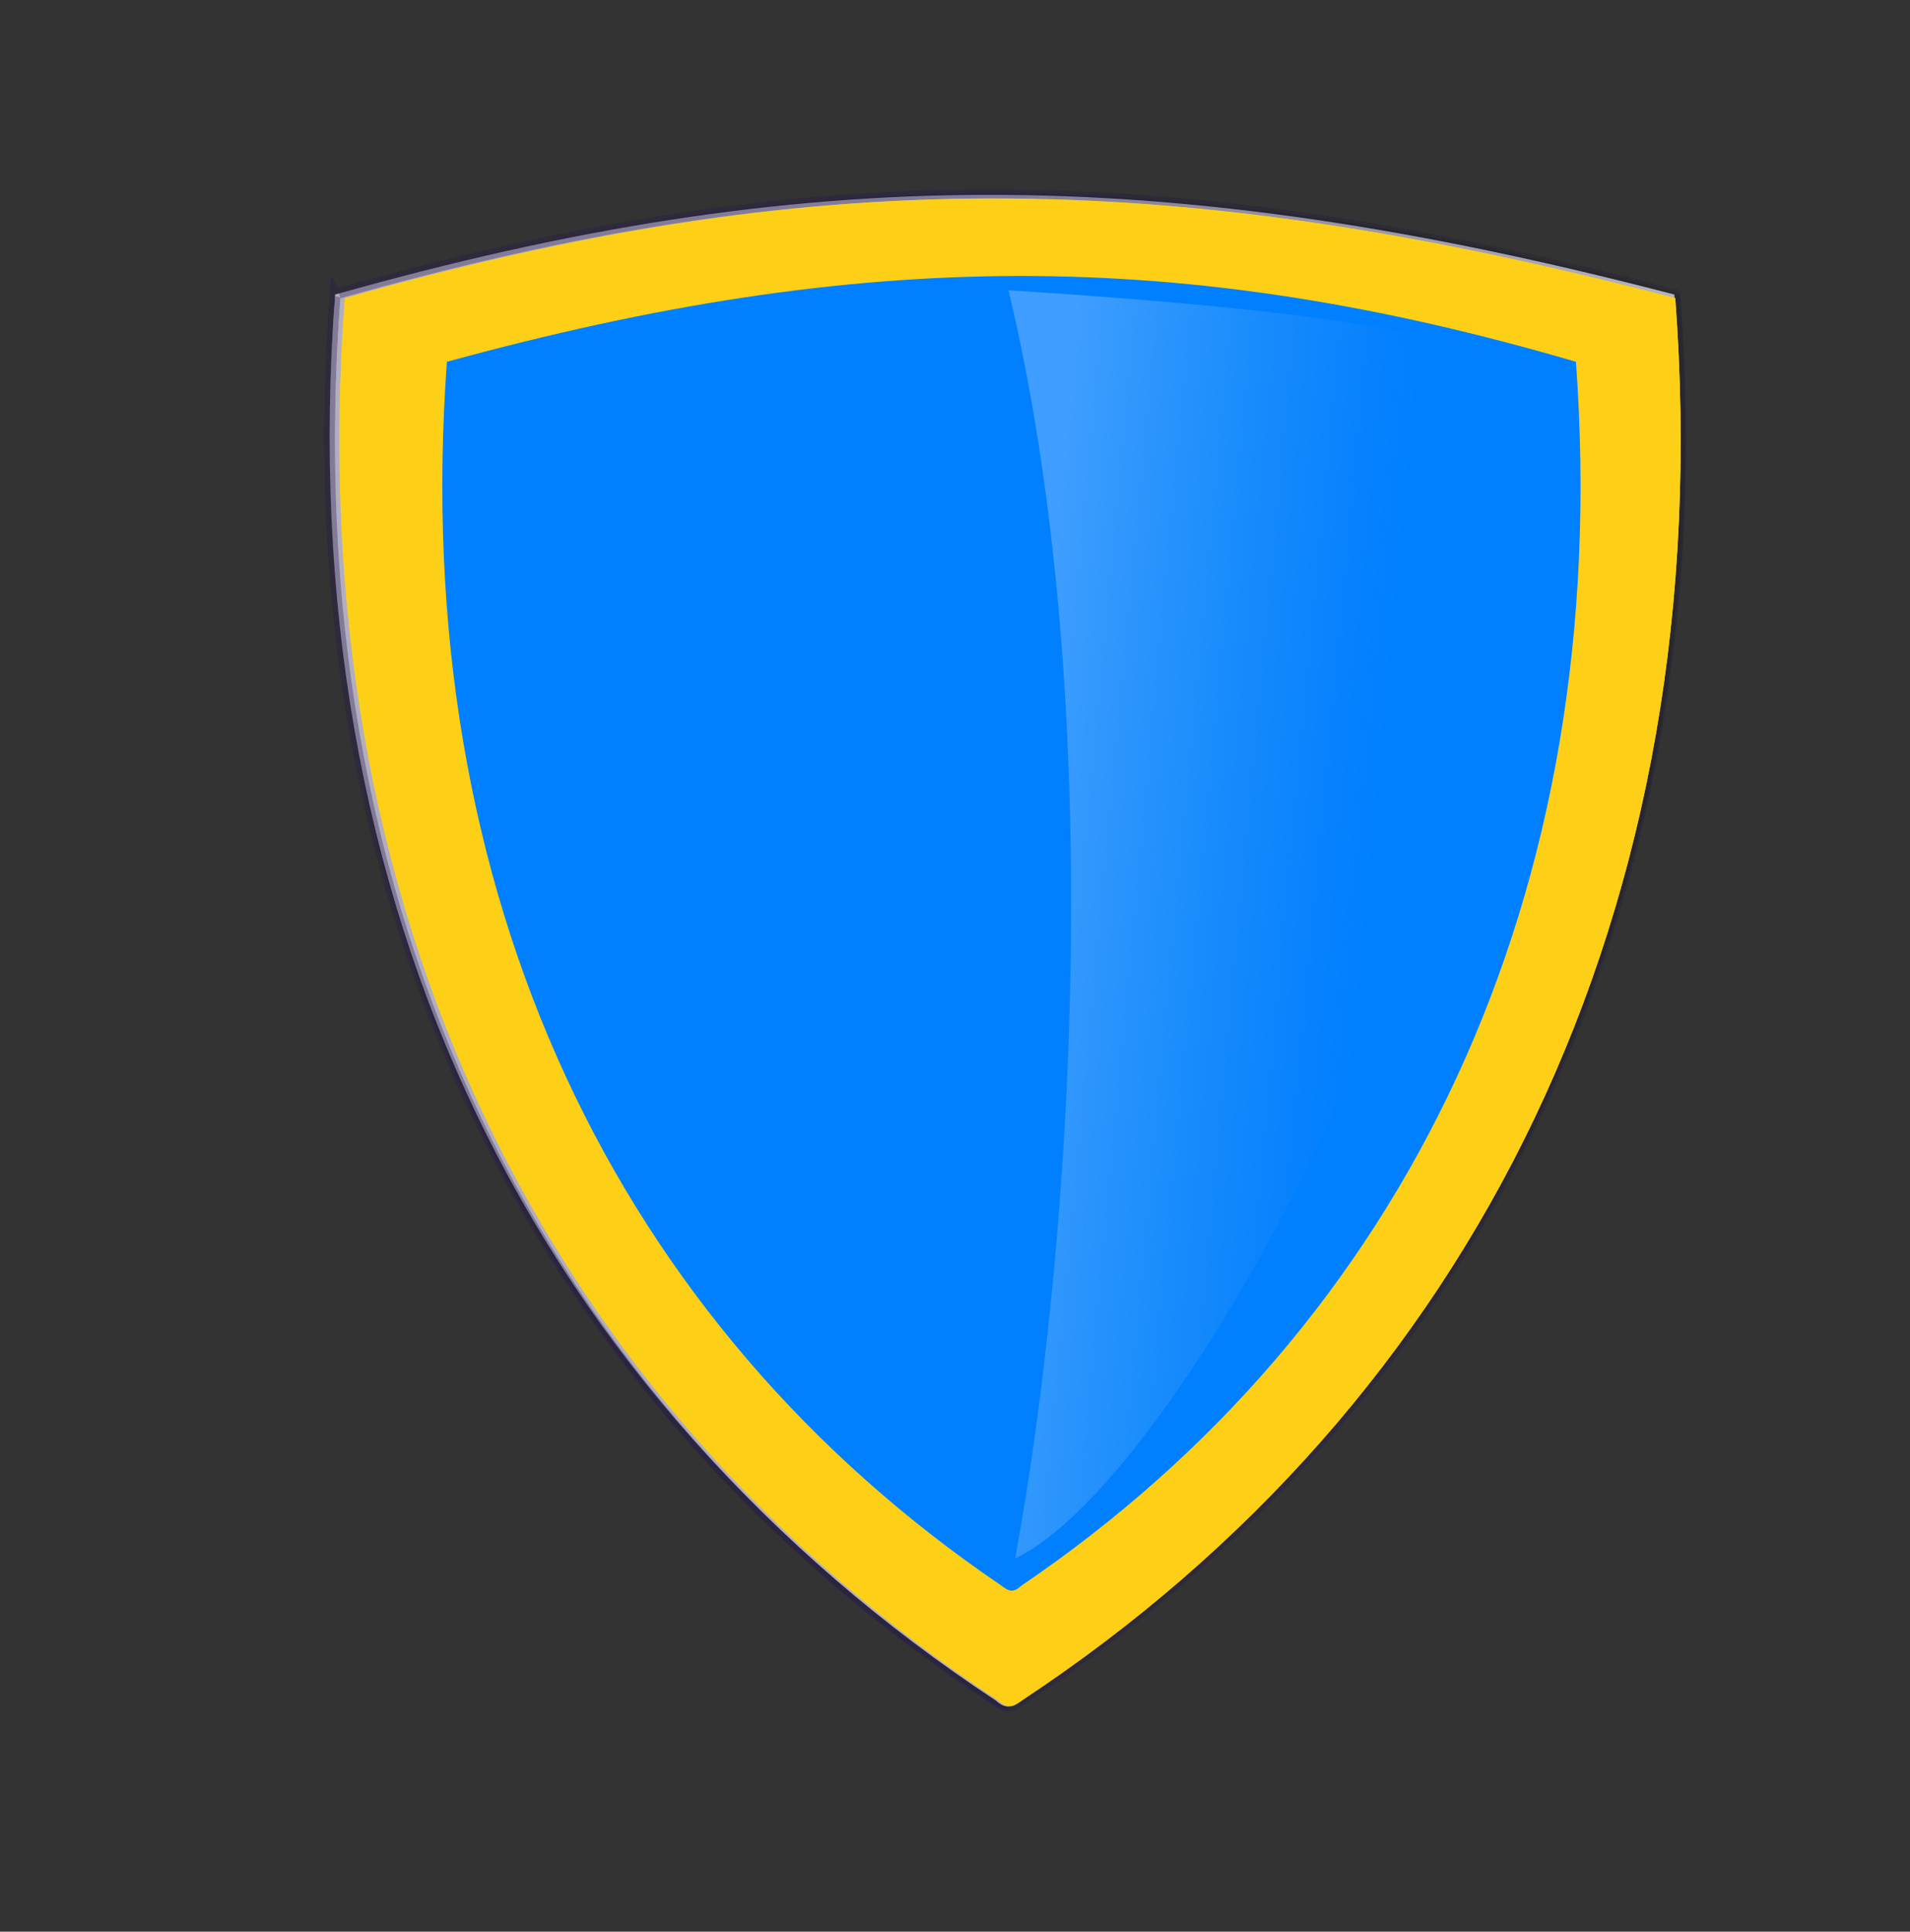 <?xml version='1.0' encoding='utf-8'?>
<svg xmlns="http://www.w3.org/2000/svg" xmlns:xlink="http://www.w3.org/1999/xlink" viewBox="0 0 161.01 162.85">
 <rect x="0" y="0" width="161.01" height="162.85" fill="#333333" stroke="none"/>
 <defs>
  <linearGradient id="m" x1=".08" x2=".718" y1=".249" y2=".397">
   <stop stop-color="#fefbfe" stop-opacity=".247" offset="0"/>
   <stop stop-color="#d9f0e8" stop-opacity=".122" offset=".5"/>
   <stop stop-color="#ccc" stop-opacity="0" offset="1"/>
  </linearGradient>
  <linearGradient id="j" x1="132.35" x2="30.35" y1="80.496" y2="156.68" gradientUnits="userSpaceOnUse">
   <stop stop-color="#d72906" offset="0"/>
   <stop stop-color="#684342" stop-opacity=".498" offset="1"/>
   <stop stop-opacity="0" offset="1"/>
  </linearGradient>
  <linearGradient id="l" x1=".584" x2="1.358" y1=".286" y2=".049" xlink:href="#a"/>
  <linearGradient id="k" x1=".584" x2="1.358" y1=".286" y2=".049" xlink:href="#a"/>
  <linearGradient id="i" x1="1.237" x2="-.149" y1=".364" y2=".5">
   <stop stop-color="#122f14" offset="0"/>
   <stop stop-opacity="0" offset="1"/>
  </linearGradient>
  <linearGradient id="h" x1=".584" x2="1.358" y1=".286" y2=".049" xlink:href="#a"/>
  <linearGradient id="a">
   <stop stop-color="#231949" stop-opacity=".339" offset="0"/>
   <stop stop-opacity="0" offset="1"/>
  </linearGradient>
 </defs>
 <g fill-rule="evenodd">
  <g fill="#fafafa">
   <path d="m28.25 24.824c-3.893 51.784 17.226 93.161 55.441 118.23 0.859 0.748 1.233 0.569 2.124-0.074 38.141-25.075 59.217-66.423 55.328-118.15-43.319-11.276-73.463-11.135-112.89 0z" stroke="url(#k)" stroke-width=".931"/>
   <path d="m28.693 25.139c-3.881 51.784 17.17 93.162 55.262 118.23 0.857 0.748 1.229 0.568 2.117-0.075 38.017-25.075 59.026-66.423 55.149-118.15-43.178-11.276-73.225-11.135-112.53 0z" stroke="url(#l)" stroke-width=".929"/>
  </g>
  <g stroke-width="0">
   <path d="m29.06 25.139c-3.868 51.785 17.115 93.163 55.083 118.23 0.854 0.748 1.225 0.568 2.11-0.075 37.894-25.075 58.834-66.424 54.97-118.16-43.038-11.276-72.988-11.135-112.16 0z" fill="#fdd017" stroke="url(#h)"/>
   <path d="m132.85 30.505c3.282 45.189-14.523 81.297-46.741 103.17-0.724 0.653-1.039 0.496-1.79-0.065-32.155-21.881-49.924-57.964-46.645-103.11 34.954-9.572 61.935-9.717 95.177 0z" fill="#007fff" stroke="url(#i)"/>
  </g>
 </g>
 <path d="m85.576 131.38c4.929-26.77 7.741-72.248-0.564-106.91 19.519 1.247 37.878 3.039 43.576 6.877-1.801 45.438-29.915 93.958-43.011 100.03z" fill="url(#m)" fill-rule="evenodd"/>
</svg>
